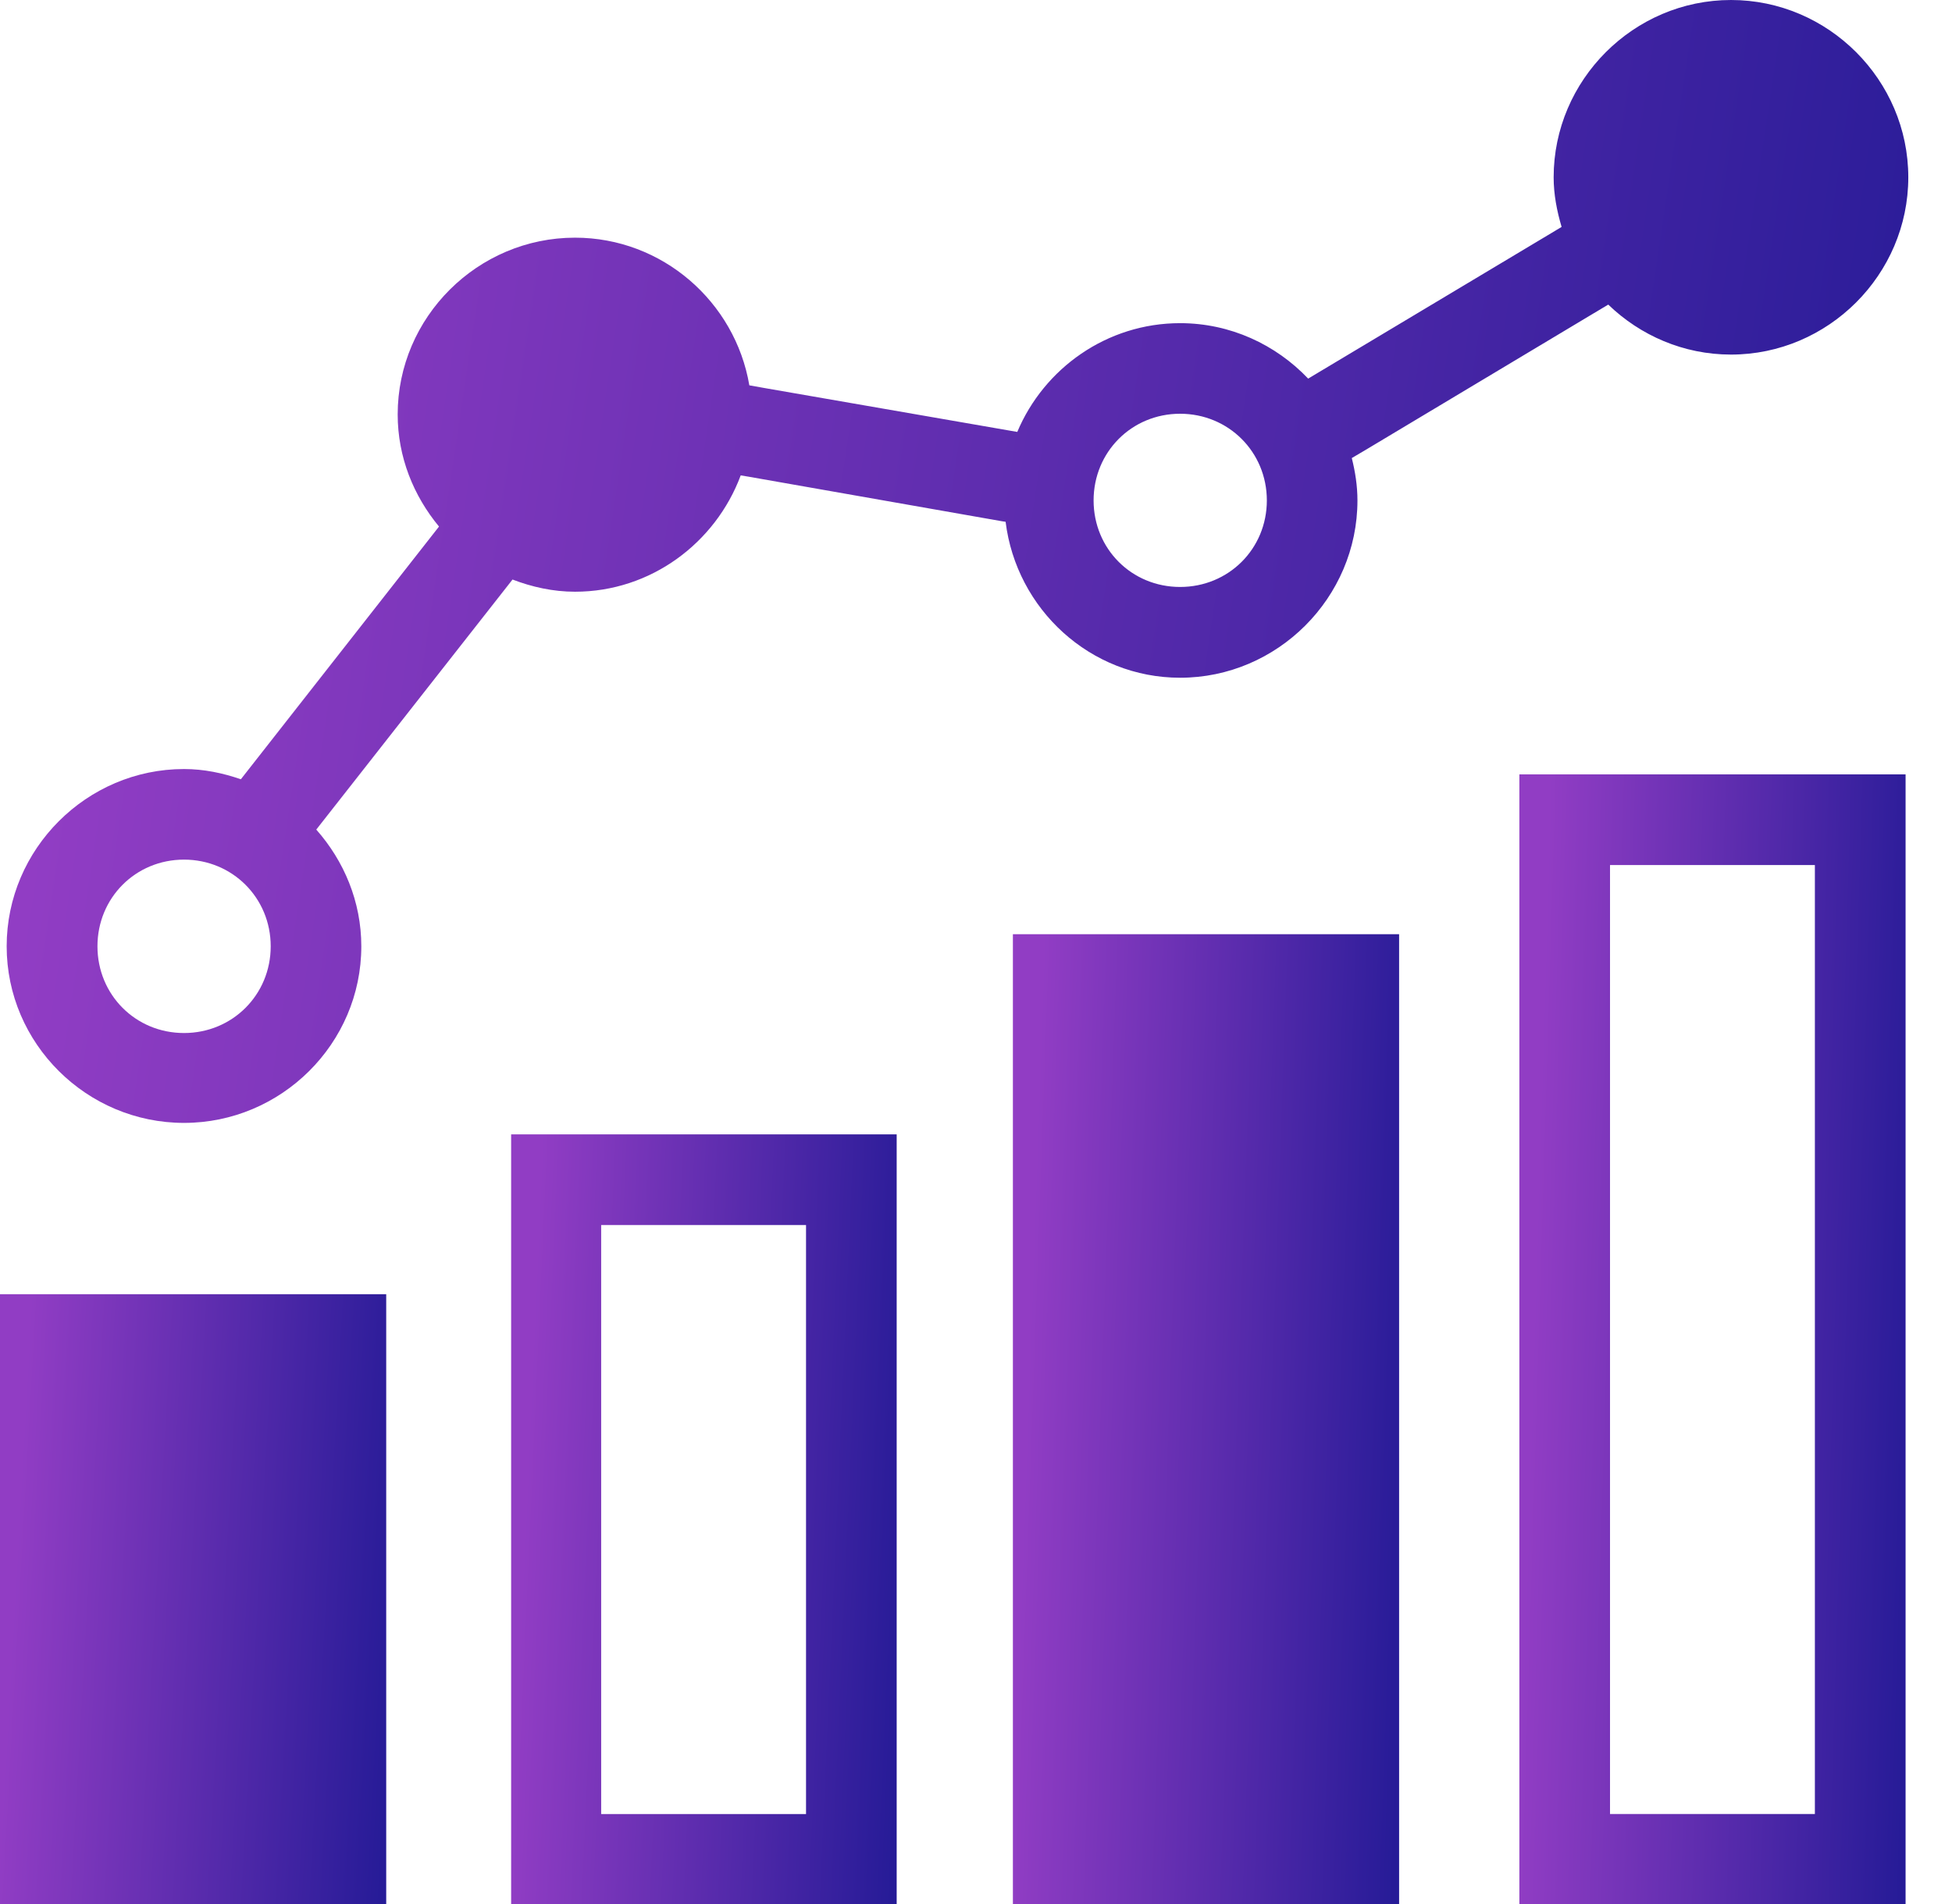 <svg width="41" height="40" viewBox="0 0 41 40" fill="none" xmlns="http://www.w3.org/2000/svg">
<path d="M0 27.189V28.134V40H8.112V27.189H0Z" fill="url(#paint0_linear_11780_3142)"/>
<path d="M10.736 23.831V24.776V40H18.834V23.831H10.736ZM12.627 25.736H16.93V38.11H12.627V25.736Z" fill="url(#paint1_linear_11780_3142)"/>
<path d="M21.275 19.626V20.585V40H29.387V19.626H21.275Z" fill="url(#paint2_linear_11780_3142)"/>
<path d="M31.913 16.268V17.227V40H40.025V16.268H31.913ZM33.817 18.173H38.12V38.109H33.817V18.173Z" fill="url(#paint3_linear_11780_3142)"/>
<path d="M36.358 0C34.314 0 32.633 1.681 32.633 3.725C32.633 4.087 32.702 4.434 32.8 4.767L32.492 4.952L27.707 7.816L27.477 7.954C26.797 7.239 25.842 6.789 24.787 6.789C23.252 6.789 21.93 7.735 21.367 9.074L16.07 8.154L15.739 8.095C15.442 6.342 13.912 4.993 12.078 4.993C10.034 4.993 8.353 6.663 8.353 8.707C8.353 9.602 8.687 10.417 9.221 11.062L5.059 16.371C4.682 16.241 4.283 16.156 3.865 16.156C1.821 16.156 0.14 17.836 0.14 19.88C0.14 21.924 1.821 23.59 3.865 23.59C5.908 23.59 7.589 21.924 7.589 19.88C7.589 18.941 7.225 18.086 6.643 17.428L10.765 12.175C11.175 12.332 11.616 12.431 12.078 12.431C13.671 12.431 15.03 11.404 15.558 9.987L15.732 10.016L21.048 10.951L21.122 10.962C21.347 12.795 22.898 14.238 24.787 14.238C26.831 14.238 28.512 12.557 28.512 10.513C28.512 10.206 28.465 9.909 28.393 9.623L28.683 9.452L33.464 6.588L33.78 6.399C34.451 7.047 35.36 7.449 36.358 7.449C38.402 7.449 40.082 5.768 40.082 3.725C40.082 1.681 38.402 0 36.358 0ZM24.787 8.692C25.805 8.692 26.609 9.496 26.609 10.513C26.609 11.531 25.805 12.331 24.787 12.331C23.77 12.331 22.97 11.531 22.97 10.513C22.97 9.496 23.77 8.692 24.787 8.692ZM3.865 18.059C4.882 18.059 5.686 18.863 5.686 19.88C5.686 20.898 4.882 21.702 3.865 21.702C2.847 21.702 2.047 20.898 2.047 19.88C2.047 18.863 2.847 18.059 3.865 18.059Z" fill="url(#paint4_linear_11780_3142)"/>
<defs>
<linearGradient id="paint0_linear_11780_3142" x1="8.112" y1="38.757" x2="0.025" y2="38.305" gradientUnits="userSpaceOnUse">
<stop stop-color="#261B97"/>
<stop offset="1" stop-color="#913DC4"/>
</linearGradient>
<linearGradient id="paint1_linear_11780_3142" x1="18.834" y1="38.432" x2="10.752" y2="38.074" gradientUnits="userSpaceOnUse">
<stop stop-color="#261B97"/>
<stop offset="1" stop-color="#913DC4"/>
</linearGradient>
<linearGradient id="paint2_linear_11780_3142" x1="29.387" y1="38.024" x2="21.285" y2="37.739" gradientUnits="userSpaceOnUse">
<stop stop-color="#261B97"/>
<stop offset="1" stop-color="#913DC4"/>
</linearGradient>
<linearGradient id="paint3_linear_11780_3142" x1="40.025" y1="37.698" x2="31.92" y2="37.453" gradientUnits="userSpaceOnUse">
<stop stop-color="#261B97"/>
<stop offset="1" stop-color="#913DC4"/>
</linearGradient>
<linearGradient id="paint4_linear_11780_3142" x1="40.082" y1="21.302" x2="1.015" y2="15.457" gradientUnits="userSpaceOnUse">
<stop stop-color="#261B97"/>
<stop offset="1" stop-color="#913DC4"/>
</linearGradient>
</defs>
</svg>
